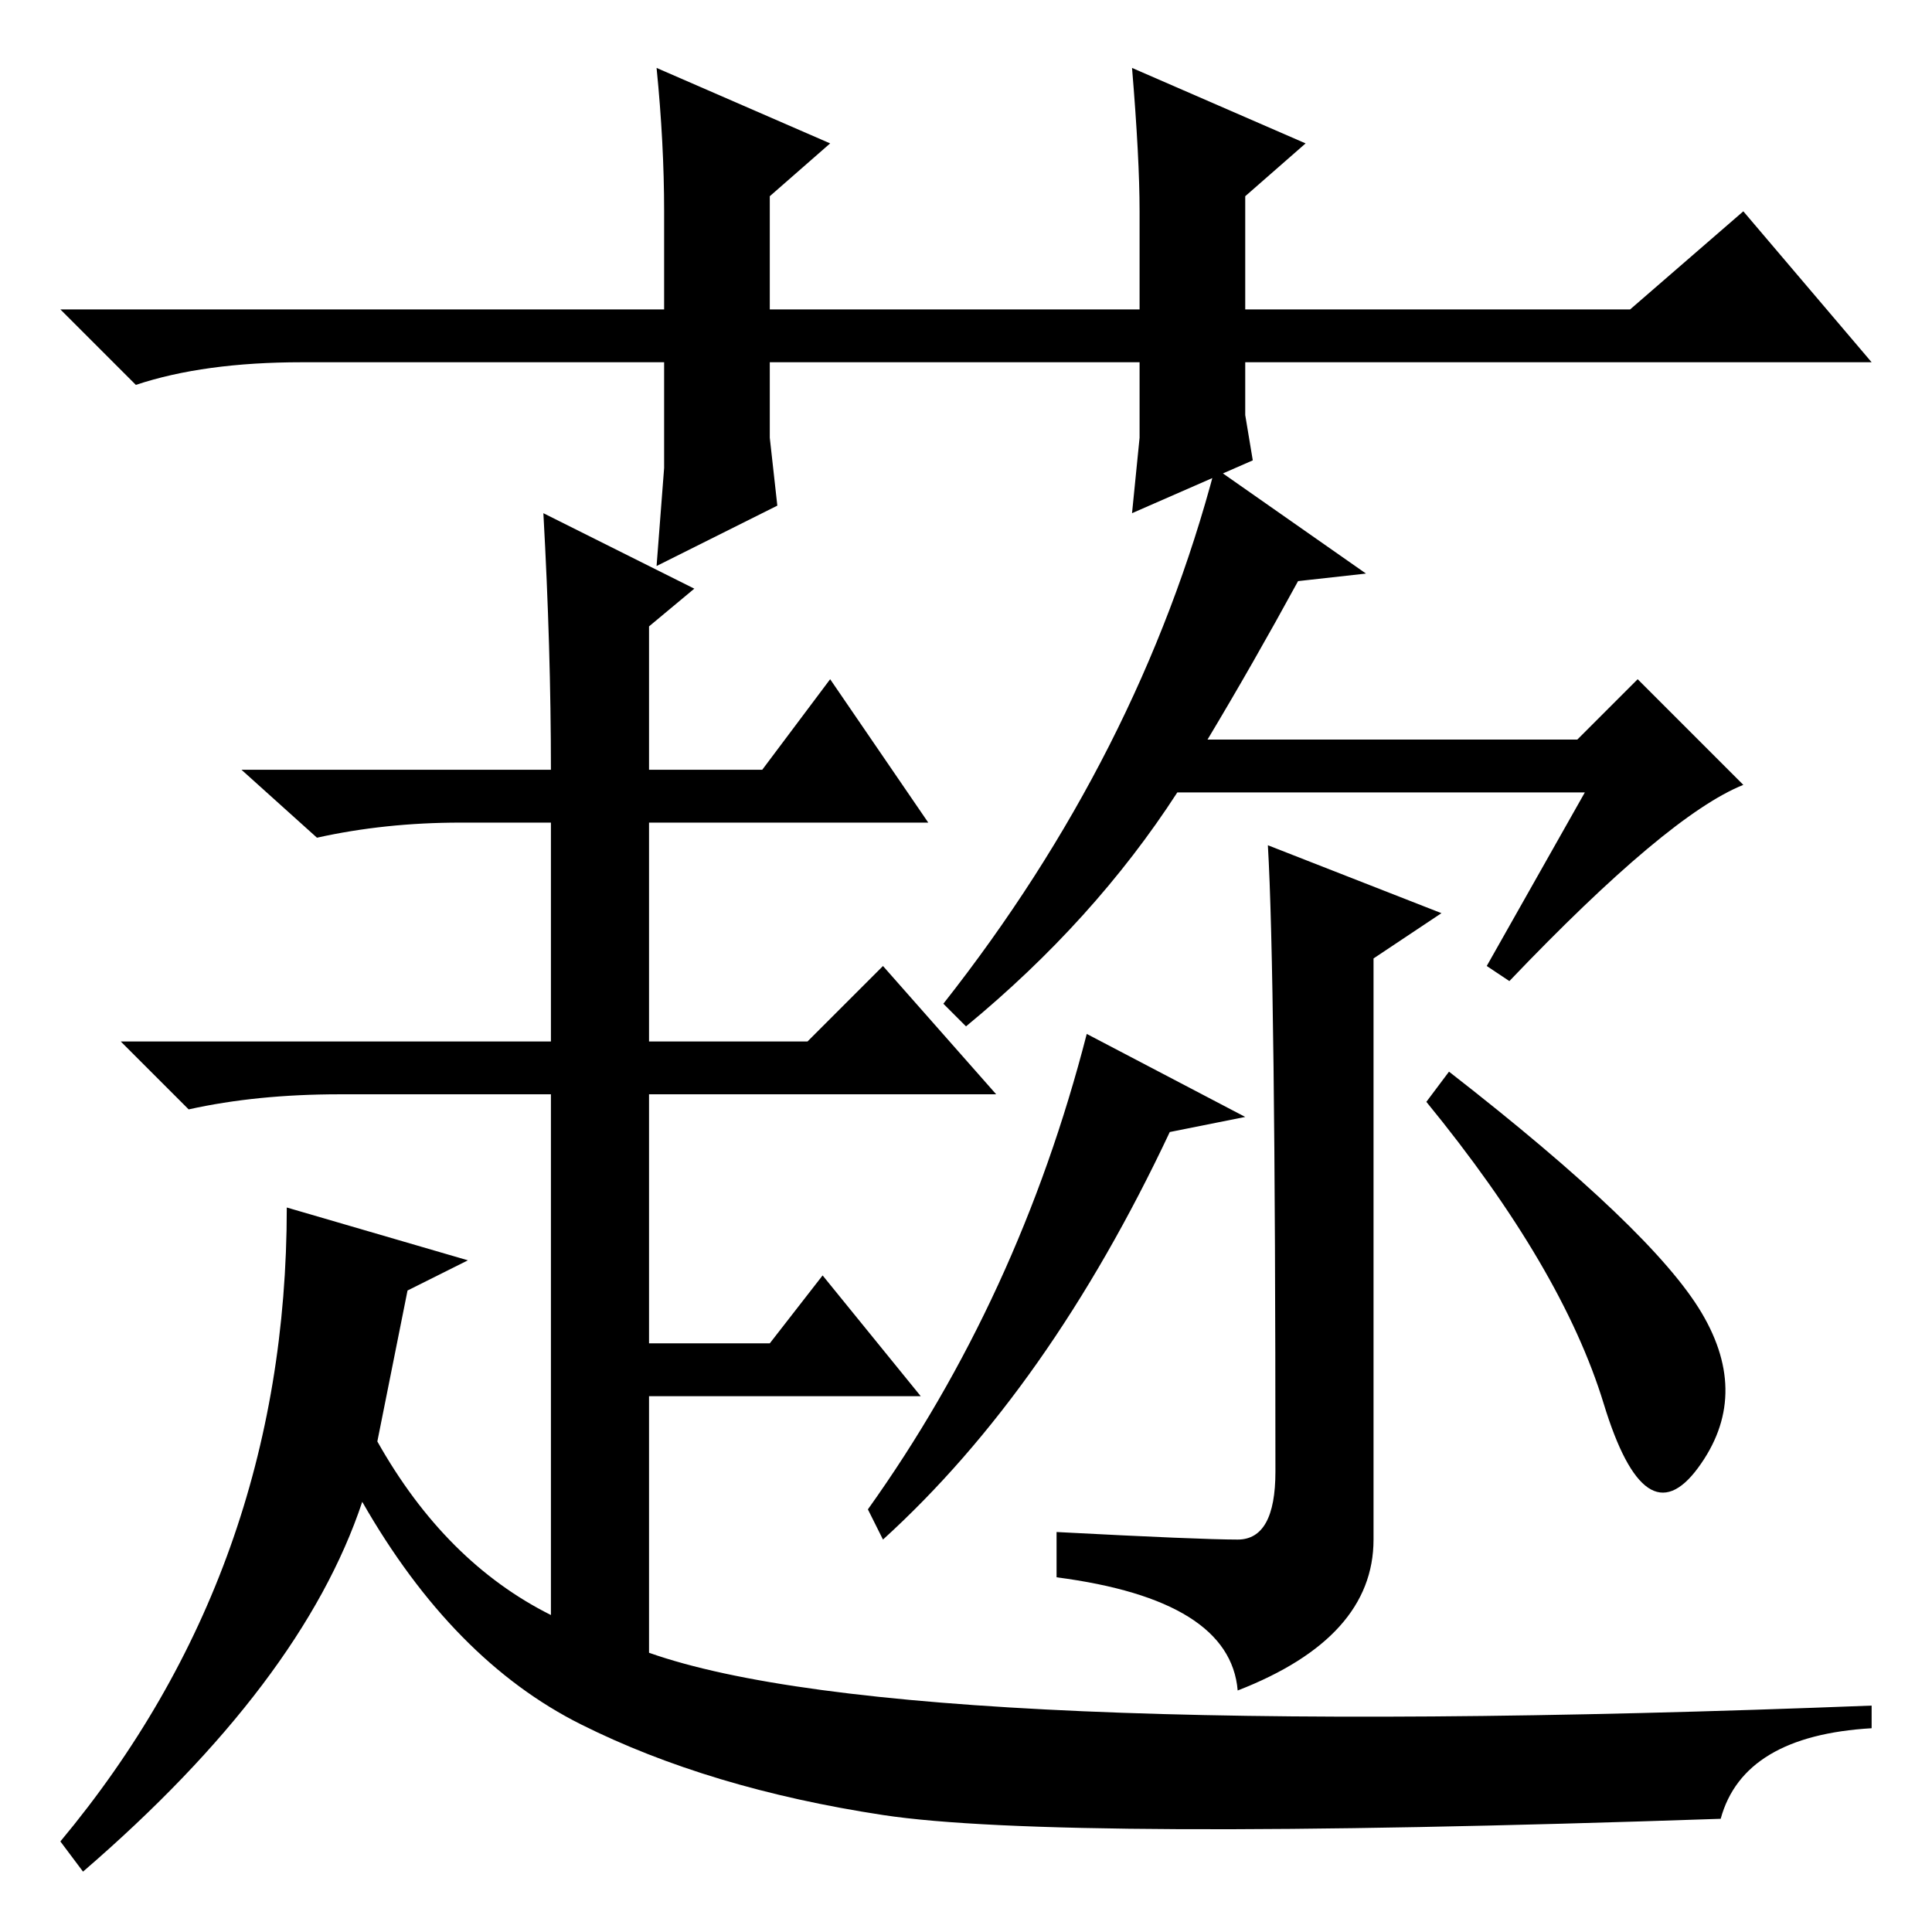 <?xml version="1.0" standalone="no"?>
<!DOCTYPE svg PUBLIC "-//W3C//DTD SVG 1.1//EN" "http://www.w3.org/Graphics/SVG/1.1/DTD/svg11.dtd" >
<svg xmlns="http://www.w3.org/2000/svg" xmlns:xlink="http://www.w3.org/1999/xlink" version="1.1" viewBox="0 -36 256 256">
  <g transform="matrix(1 0 0 -1 0 220)">
   <path fill="currentColor"
d="M150 188l1 10v10h-49v-10l1 -9l-16 -8l1 13v14h-48q-13 0 -22 -3l-10 10h80v13q0 9 -1 19l23 -10l-8 -7v-15h49v13q0 7 -1 19l23 -10l-8 -7v-15h51l15 13l17 -20h-83v-7l1 -6zM61 147q-10 0 -19 -2l-10 9h41q0 16 -1 34l20 -10l-6 -5v-19h15l9 12l13 -19h-37v-29h21
l10 10l15 -17h-46v-33h16l7 9l13 -16h-36v-34q34 -12 162 -7v-3q-17 -1 -20 -12q-88 -3 -111 0.5t-40 12t-29 29.5q-8 -24 -37 -49l-3 4q30 36 30 84l24 -7l-8 -4l-4 -20q9 -16 23 -23v69h-28q-11 0 -20 -2l-9 9h57v29h-12zM160 158h49l8 8l14 -14q-10 -4 -31 -26l-3 2
l13 23h-54q-11 -17 -28 -31l-3 3q26 33 36 71l20 -14l-9 -1q-6 -11 -12 -21zM165 108l-10 -2q-16 -34 -38 -54l-2 4q20 28 29 63zM168 144l23 -9l-9 -6v-77q0 -13 -18 -20q-1 12 -24 15v6q19 -1 24 -1t5 9q0 66 -1 83zM225.5 82q6.5 -11 -0.5 -20.5t-12.5 8.5t-23.5 40l3 4
q27 -21 33.5 -32z" />
  </g>

</svg>
